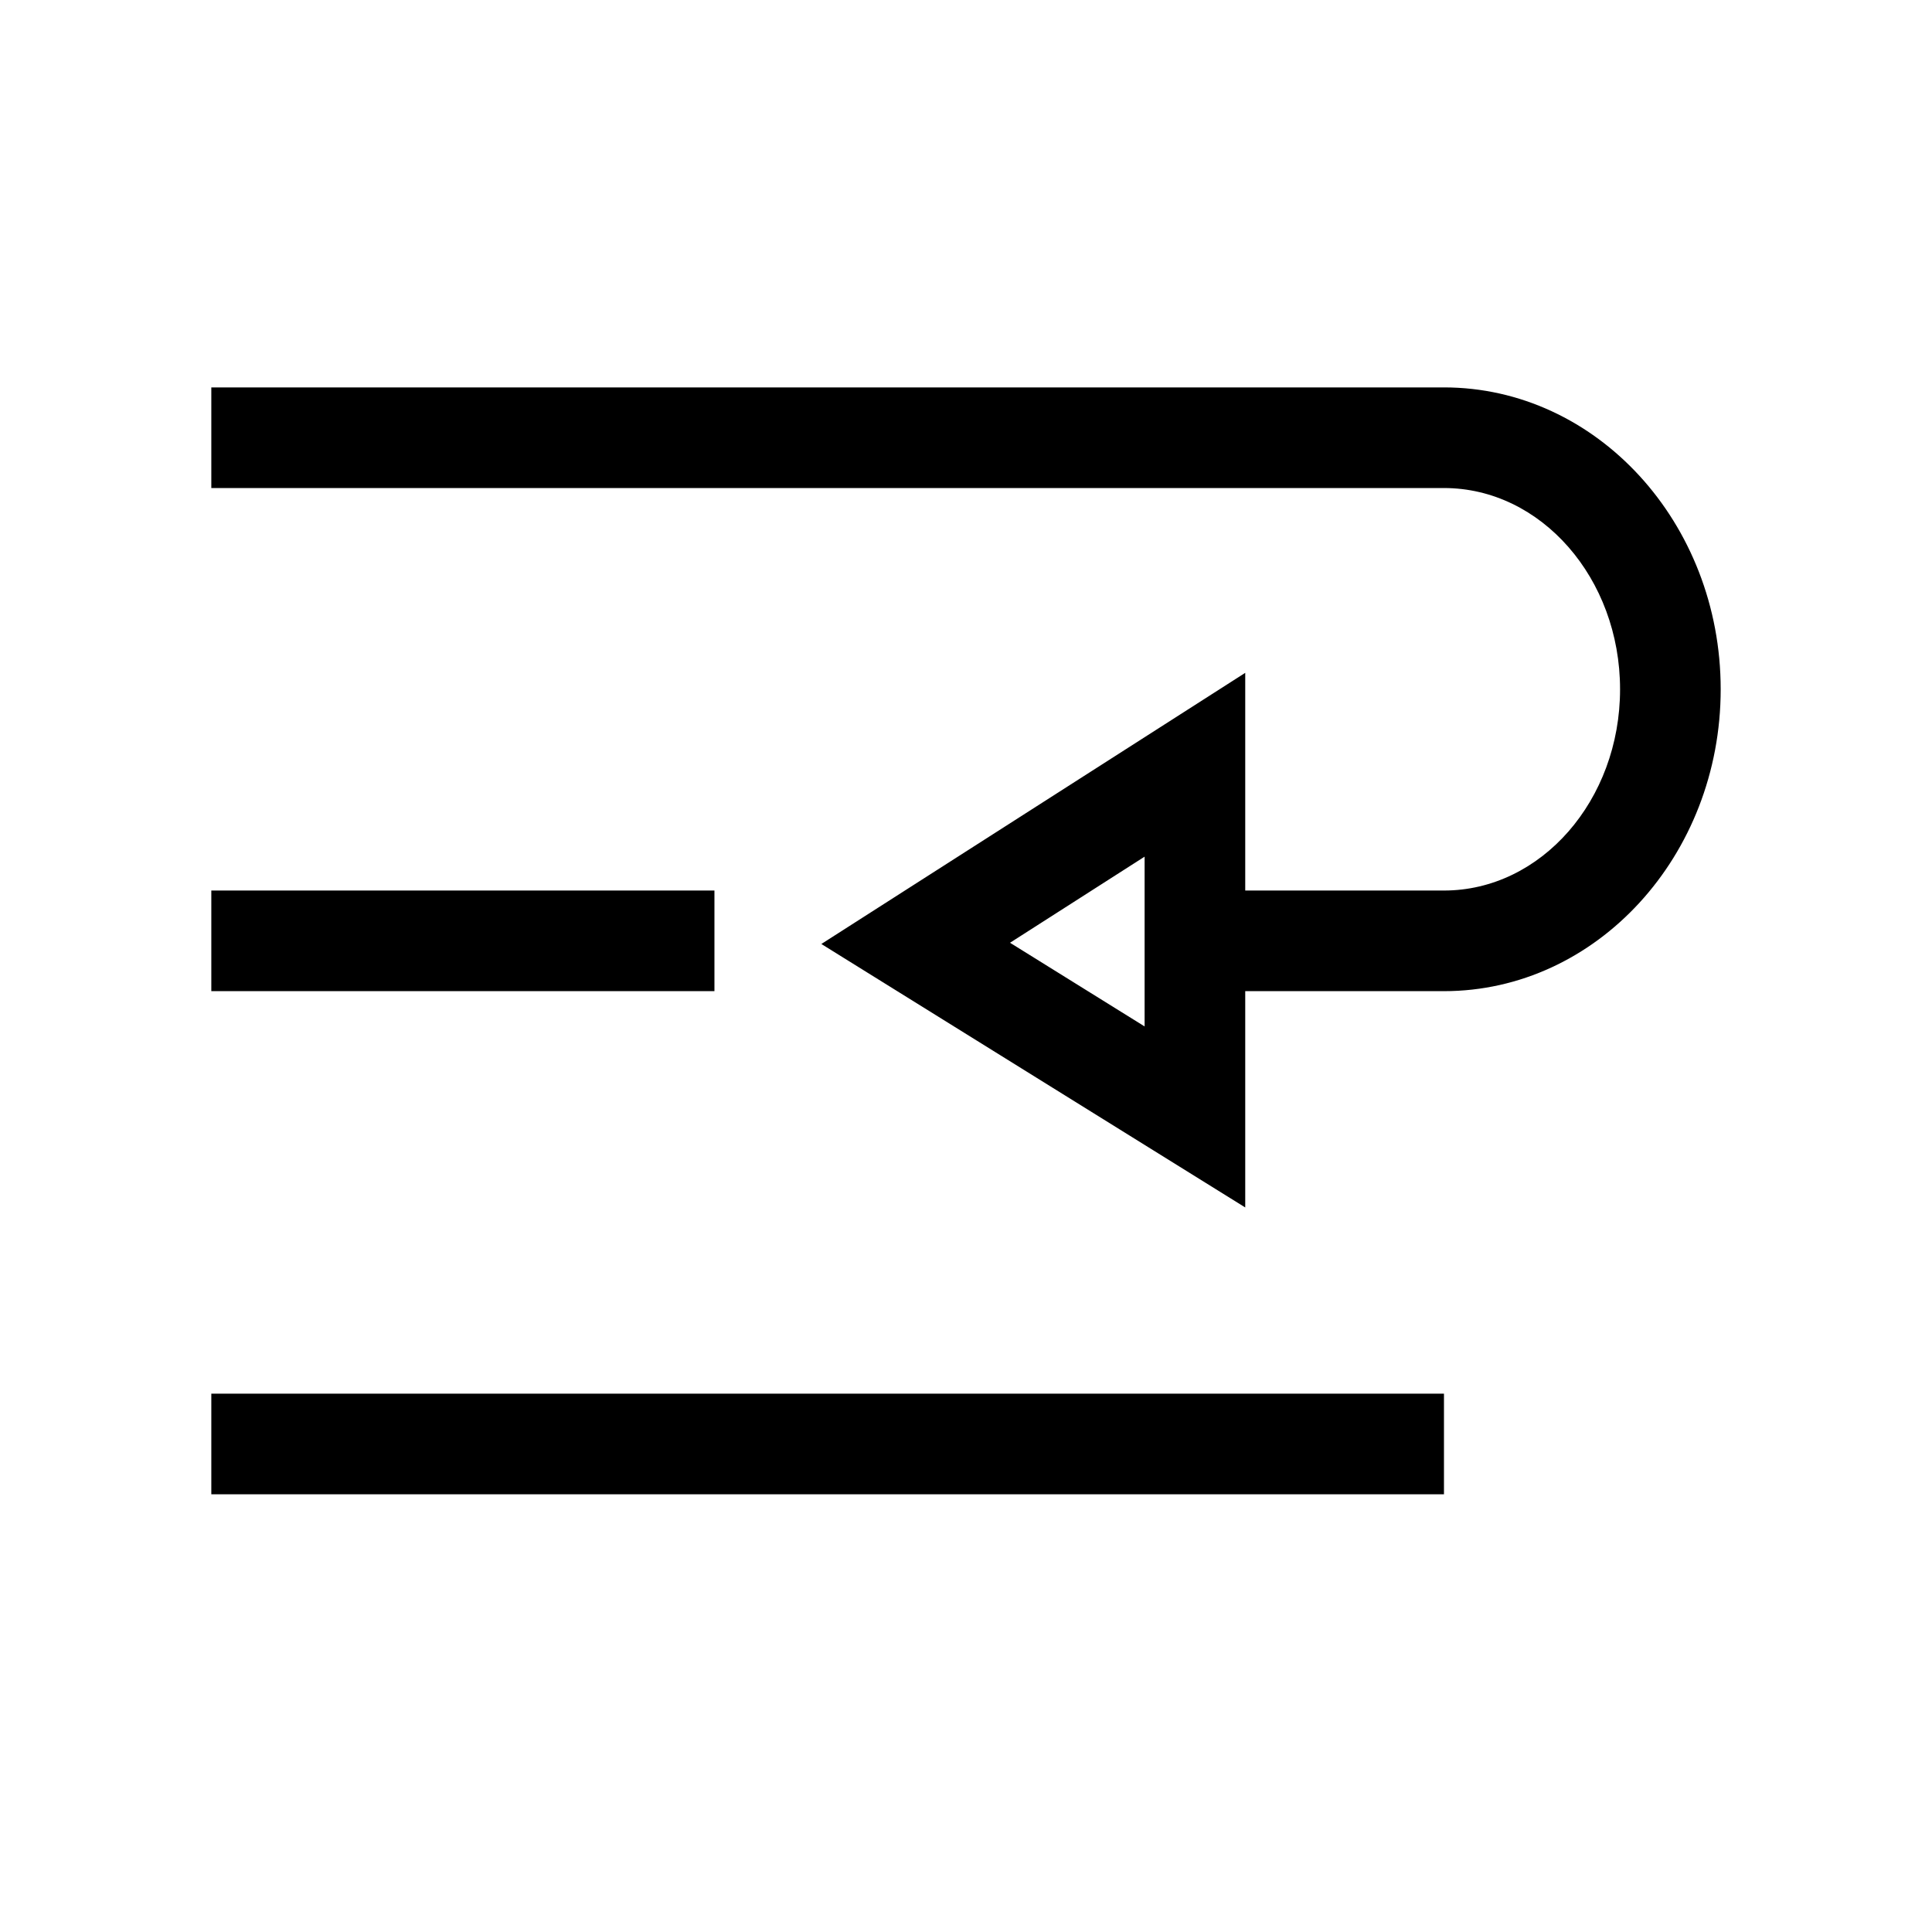 <svg xmlns="http://www.w3.org/2000/svg" width="100%" height="100%" viewBox="-51.2 -51.2 614.4 614.4"><path fill="currentColor" d="M16 232h160v32H16zM16 392h392v32H16zM408 72H16v32h392c30.878 0 56 28.71 56 64s-25.122 64-56 64h-63.2v-69.228L210 249l134.8 83.785V264H408c48.523 0 88-43.065 88-96s-39.477-96-88-96zm-95.2 203.217L270 248.609l42.8-27.381z" class="ci-primary"/></svg>